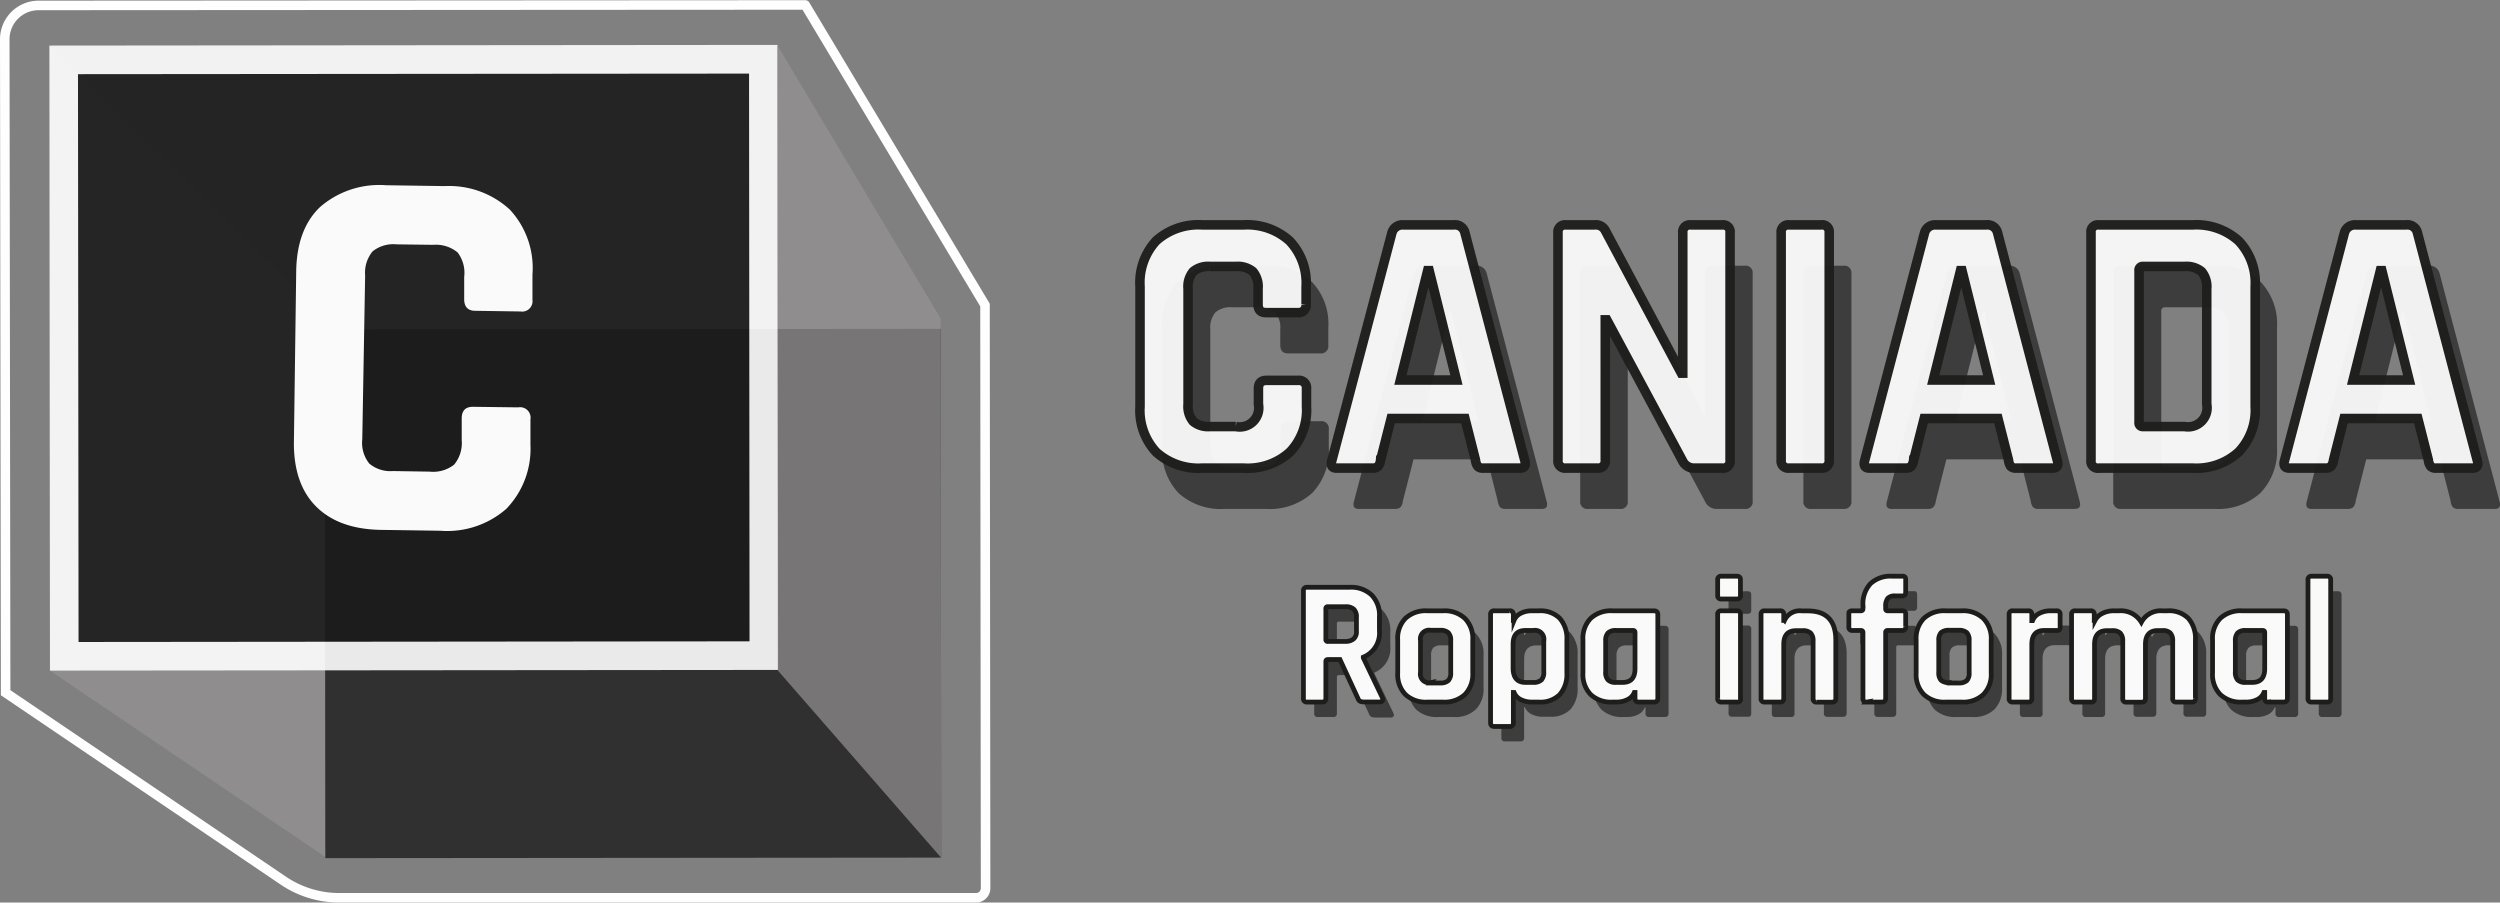 <svg xmlns="http://www.w3.org/2000/svg" viewBox="0 0 262.23 94.67"><rect x="0" y="0" width="262.23" height="94.67" fill="#808080" stroke="none"/><defs><style>.cls-1{fill:none;stroke:#fffefe;stroke-linecap:round;}.cls-1,.cls-11,.cls-12{stroke-miterlimit:10;}.cls-2{opacity:0.7;}.cls-3{fill:#959393;}.cls-4{fill:#303031;}.cls-5{opacity:0.9;}.cls-6{fill:#191919;}.cls-7{fill:#fffefe;}.cls-11,.cls-12,.cls-8{fill:#fafafa;}.cls-9{fill:#3d3d3d;}.cls-10{opacity:0.95;}.cls-11,.cls-12{stroke:#1d1d1b;}.cls-12{stroke-width:0.5px;}</style></defs><title>Recurso 5</title><g id="Capa_2" data-name="Capa 2"><g id="Capa_1-2" data-name="Capa 1"><path class="cls-1" d="M84.46.52v0L4,.57A3.55,3.55,0,0,0,.5,4.12L.59,72.66h0L29.73,92.38a10.47,10.47,0,0,0,5.84,1.79h66.81a1,1,0,0,0,1-1l-.06-60h0V32L84.46.52"/><g class="cls-2"><polygon class="cls-3" points="34.23 89.96 34.18 33.47 5.25 4.83 5.3 70.39 34.23 89.96"/></g><rect class="cls-4" x="38.67" y="29.97" width="55.46" height="64.6" transform="translate(128.61 -4.2) rotate(89.95)"/><g class="cls-5"><rect class="cls-6" x="12.12" y="0.84" width="62.56" height="73.38" transform="translate(80.89 -5.91) rotate(89.95)"/><path class="cls-7" d="M5.24,70.34,5.18,4.78l76.38-.07.06,65.56ZM8.18,7.78l.06,59.56,70.38-.07L78.57,7.72Z"/></g><path class="cls-8" d="M46.18,55.67,40,55.58q-4.45-.06-6.84-2.45c-1.6-1.6-2.37-3.88-2.33-6.84l.24-17.82q.06-4.44,2.52-6.77a9.47,9.47,0,0,1,6.91-2.27l6.14.09A9.4,9.4,0,0,1,53.49,22a9,9,0,0,1,2.36,6.81l0,2.64a1.09,1.09,0,0,1-1.26,1.22l-4.73-.07c-.79,0-1.18-.42-1.17-1.25l0-2.3A3.52,3.52,0,0,0,48,26.48a3.58,3.58,0,0,0-2.56-.8l-3.83-.05a3.5,3.5,0,0,0-2.52.73,3.5,3.5,0,0,0-.79,2.54L38,46.05a3.51,3.51,0,0,0,.73,2.57,3.43,3.43,0,0,0,2.49.79l3.84.06a3.56,3.56,0,0,0,2.57-.73,3.53,3.53,0,0,0,.8-2.55l0-2.3c0-.83.41-1.23,1.2-1.22l4.73.06A1.1,1.1,0,0,1,55.64,44l0,2.64a9.05,9.05,0,0,1-2.54,6.74A9.41,9.41,0,0,1,46.18,55.67Z"/><g class="cls-2"><polygon class="cls-3" points="98.72 89.97 98.67 33.41 81.53 4.73 81.58 70.32 98.72 89.97"/></g><path class="cls-9" d="M132.78,53.38h-4.32a6.63,6.63,0,0,1-4.84-1.66,6.41,6.41,0,0,1-1.71-4.8V34.34a6.4,6.4,0,0,1,1.71-4.8,6.59,6.59,0,0,1,4.84-1.67h4.32a6.59,6.59,0,0,1,4.82,1.69,6.36,6.36,0,0,1,1.73,4.78V36.2a.77.77,0,0,1-.87.87h-3.34c-.55,0-.83-.29-.83-.87V34.57a2.48,2.48,0,0,0-.54-1.8,2.47,2.47,0,0,0-1.8-.54h-2.7a2.43,2.43,0,0,0-1.77.54,2.53,2.53,0,0,0-.53,1.8V46.68a2.51,2.51,0,0,0,.53,1.8,2.43,2.43,0,0,0,1.77.54H132a2,2,0,0,0,2.34-2.34V45.05c0-.58.28-.87.83-.87h3.34a.77.77,0,0,1,.87.87v1.87a6.4,6.4,0,0,1-1.73,4.78A6.62,6.62,0,0,1,132.78,53.38Z"/><path class="cls-9" d="M146.31,53.38H142.5c-.47,0-.63-.28-.47-.83L148.3,28.7a1.14,1.14,0,0,1,1.19-.83h5.27a1.07,1.07,0,0,1,1.19.83l6.27,23.85c.16.55,0,.83-.47.83h-3.81a.8.8,0,0,1-.6-.18,1.42,1.42,0,0,1-.24-.65L156,48.18h-7.73l-1.12,4.37a1.14,1.14,0,0,1-.25.65A.79.79,0,0,1,146.31,53.38Zm5.75-20.71-2.85,11.47h5.87l-2.86-11.47Z"/><path class="cls-9" d="M169.88,53.38h-3.29a.74.74,0,0,1-.84-.83V28.7a.74.74,0,0,1,.84-.83h3a1.11,1.11,0,0,1,1.11.55l8,15h.16V28.7a.73.73,0,0,1,.83-.83H183a.74.74,0,0,1,.84.83V52.55a.74.74,0,0,1-.84.83h-2.89a1.31,1.31,0,0,1-1.27-.79l-7.94-14.76h-.16V52.55A.74.74,0,0,1,169.88,53.38Z"/><path class="cls-9" d="M194.2,28.7V52.55a.74.74,0,0,1-.83.83H190a.74.74,0,0,1-.84-.83V28.7a.74.74,0,0,1,.84-.83h3.37A.74.74,0,0,1,194.2,28.7Z"/><path class="cls-9" d="M202.22,53.38h-3.81c-.48,0-.64-.28-.48-.83L204.2,28.7a1.14,1.14,0,0,1,1.19-.83h5.28a1.07,1.07,0,0,1,1.19.83l6.27,23.85c.16.55,0,.83-.48.83h-3.81a.76.76,0,0,1-.59-.18,1.22,1.22,0,0,1-.24-.65l-1.11-4.37h-7.74l-1.11,4.37a1.13,1.13,0,0,1-.26.65A.78.78,0,0,1,202.22,53.38ZM208,32.67l-2.86,11.47H211l-2.86-11.47Z"/><path class="cls-9" d="M221.66,52.55V28.7a.74.74,0,0,1,.83-.83h9.8a6.57,6.57,0,0,1,4.82,1.69,6.36,6.36,0,0,1,1.73,4.78V46.92a6.4,6.4,0,0,1-1.73,4.78,6.61,6.61,0,0,1-4.82,1.68h-9.8A.74.74,0,0,1,221.66,52.55ZM227.13,49h4.33a2,2,0,0,0,2.34-2.34V34.57a2.48,2.48,0,0,0-.54-1.8,2.45,2.45,0,0,0-1.8-.54h-4.33a.38.38,0,0,0-.43.44V48.58A.38.38,0,0,0,227.13,49Z"/><path class="cls-9" d="M246.26,53.38h-3.81c-.48,0-.64-.28-.48-.83l6.27-23.85a1.14,1.14,0,0,1,1.19-.83h5.28a1.07,1.07,0,0,1,1.19.83l6.27,23.85c.16.55,0,.83-.48.83h-3.81a.76.76,0,0,1-.59-.18,1.22,1.22,0,0,1-.24-.65l-1.11-4.37H248.2l-1.11,4.37a1.13,1.13,0,0,1-.26.65A.78.78,0,0,1,246.26,53.38ZM252,32.67l-2.86,11.47H255l-2.86-11.47Z"/><g class="cls-10"><path class="cls-11" d="M130.45,49.1h-4.33a6.61,6.61,0,0,1-4.84-1.67,6.43,6.43,0,0,1-1.7-4.8V30.06a6.47,6.47,0,0,1,1.7-4.81,6.64,6.64,0,0,1,4.84-1.66h4.33a6.62,6.62,0,0,1,4.82,1.68A6.4,6.4,0,0,1,137,30.06v1.86a.78.78,0,0,1-.88.87h-3.33c-.56,0-.83-.29-.83-.87V30.29a2.48,2.48,0,0,0-.54-1.8,2.48,2.48,0,0,0-1.8-.54h-2.7a2.43,2.43,0,0,0-1.77.54,2.48,2.48,0,0,0-.53,1.8V42.4a2.48,2.48,0,0,0,.53,1.8,2.43,2.43,0,0,0,1.77.54h2.7A2,2,0,0,0,132,42.4V40.77c0-.58.27-.87.83-.87h3.33a.78.78,0,0,1,.88.87v1.86a6.36,6.36,0,0,1-1.73,4.78A6.59,6.59,0,0,1,130.45,49.1Z"/><path class="cls-11" d="M144,49.1h-3.81c-.48,0-.63-.28-.48-.83L146,24.42a1.14,1.14,0,0,1,1.19-.83h5.28a1.07,1.07,0,0,1,1.19.83l6.27,23.85c.16.55,0,.83-.48.83H155.6a.76.76,0,0,1-.59-.18,1.26,1.26,0,0,1-.24-.65l-1.11-4.37h-7.74l-1.11,4.37a1.17,1.17,0,0,1-.26.65A.78.78,0,0,1,144,49.1Zm5.75-20.71-2.86,11.47h5.88l-2.86-11.47Z"/><path class="cls-11" d="M167.55,49.1h-3.3a.74.74,0,0,1-.83-.83V24.42a.74.74,0,0,1,.83-.83h3a1.11,1.11,0,0,1,1.11.55l8,15h.15V24.42a.74.74,0,0,1,.84-.83h3.29a.73.73,0,0,1,.83.83V48.27a.73.73,0,0,1-.83.83h-2.89a1.33,1.33,0,0,1-1.28-.79l-7.93-14.76h-.16V48.27A.74.74,0,0,1,167.55,49.1Z"/><path class="cls-11" d="M191.87,24.42V48.27a.74.74,0,0,1-.83.83h-3.38a.74.74,0,0,1-.83-.83V24.42a.74.74,0,0,1,.83-.83H191A.74.74,0,0,1,191.87,24.42Z"/><path class="cls-11" d="M199.88,49.1h-3.8c-.48,0-.64-.28-.48-.83l6.27-23.85a1.14,1.14,0,0,1,1.19-.83h5.27a1.08,1.08,0,0,1,1.2.83l6.26,23.85c.16.55,0,.83-.47.83h-3.81a.8.8,0,0,1-.6-.18,1.37,1.37,0,0,1-.23-.65l-1.11-4.37h-7.74l-1.11,4.37a1.24,1.24,0,0,1-.26.65A.79.79,0,0,1,199.88,49.1Zm5.76-20.71-2.86,11.47h5.87L205.8,28.39Z"/><path class="cls-11" d="M219.33,48.27V24.42a.73.73,0,0,1,.83-.83H230a6.62,6.62,0,0,1,4.82,1.68,6.4,6.4,0,0,1,1.73,4.79V42.63a6.36,6.36,0,0,1-1.73,4.78A6.59,6.59,0,0,1,230,49.1h-9.8A.73.73,0,0,1,219.33,48.27Zm5.47-3.53h4.33a2,2,0,0,0,2.34-2.34V30.29a2.48,2.48,0,0,0-.54-1.8,2.47,2.47,0,0,0-1.8-.54H224.8a.38.38,0,0,0-.43.44V44.3A.38.38,0,0,0,224.8,44.74Z"/><path class="cls-11" d="M243.93,49.1h-3.81c-.48,0-.64-.28-.48-.83l6.27-23.85a1.14,1.14,0,0,1,1.19-.83h5.28a1.07,1.07,0,0,1,1.19.83l6.27,23.85c.16.55,0,.83-.48.83h-3.81a.76.76,0,0,1-.59-.18,1.26,1.26,0,0,1-.24-.65l-1.11-4.37h-7.74l-1.11,4.37a1.17,1.17,0,0,1-.26.65A.78.78,0,0,1,243.93,49.1Zm5.75-20.71-2.86,11.47h5.88l-2.86-11.47Z"/></g><path class="cls-9" d="M139.84,75.21h-1.6a.34.34,0,0,1-.39-.39V63.54a.35.35,0,0,1,.39-.4h4.47A3.12,3.12,0,0,1,145,64a3,3,0,0,1,.83,2.27v1.47a2.74,2.74,0,0,1-1.67,2.81v.08l2,4.18c.12.3,0,.45-.31.45h-1.53a1.15,1.15,0,0,1-.48-.07.57.57,0,0,1-.25-.32l-1.87-4.06h-1.26c-.15,0-.23.07-.23.21v3.85A.34.34,0,0,1,139.84,75.21Zm.6-6.36h1.84a1.28,1.28,0,0,0,.88-.25,1,1,0,0,0,.28-.82V66.32a1.12,1.12,0,0,0-.28-.85,1.28,1.28,0,0,0-.88-.26h-1.84a.18.18,0,0,0-.21.2v3.23A.19.19,0,0,0,140.44,68.85Z"/><path class="cls-9" d="M152.51,75.21h-1.67a3.16,3.16,0,0,1-2.29-.78,3.05,3.05,0,0,1-.81-2.28V68.7a3,3,0,0,1,.81-2.27,3.12,3.12,0,0,1,2.29-.79h1.67a3.12,3.12,0,0,1,2.28.8,3,3,0,0,1,.82,2.26v3.45a3,3,0,0,1-.82,2.27A3.11,3.11,0,0,1,152.51,75.21Zm-1.31-2h1a1.2,1.2,0,0,0,.86-.25,1.13,1.13,0,0,0,.25-.84V68.77a1.13,1.13,0,0,0-.25-.84,1.25,1.25,0,0,0-.86-.24h-1a1.2,1.2,0,0,0-.85.24,1.17,1.17,0,0,0-.24.84v3.31a1.17,1.17,0,0,0,.24.84A1.15,1.15,0,0,0,151.2,73.17Z"/><path class="cls-9" d="M159.47,77.77h-1.59a.35.35,0,0,1-.4-.38V66a.35.35,0,0,1,.4-.39h1.59a.35.35,0,0,1,.4.39v.62h.07a1.44,1.44,0,0,1,.74-.76,2.49,2.49,0,0,1,1.1-.25h.77a2.84,2.84,0,0,1,2.19.79,3.2,3.2,0,0,1,.74,2.27v3.45a3.24,3.24,0,0,1-.74,2.28,2.87,2.87,0,0,1-2.19.78h-.77a2.49,2.49,0,0,1-1.1-.25,1.41,1.41,0,0,1-.74-.76h-.07v3.19C159.87,77.64,159.74,77.77,159.47,77.77Zm1.69-4.62H162A.94.94,0,0,0,163.1,72V68.81a1.17,1.17,0,0,0-.26-.85,1.15,1.15,0,0,0-.85-.26h-.83c-.86,0-1.29.48-1.29,1.43v2.59C159.87,72.67,160.3,73.15,161.16,73.15Z"/><path class="cls-9" d="M170.72,75.21h-.45a3.16,3.16,0,0,1-2.29-.78,3.05,3.05,0,0,1-.81-2.28V68.7a3,3,0,0,1,.81-2.27,3.12,3.12,0,0,1,2.29-.79h4.34c.27,0,.41.13.41.39v8.79c0,.26-.14.39-.41.39H173a.35.35,0,0,1-.4-.39V74.2h-.07a1.43,1.43,0,0,1-.73.76A2.5,2.5,0,0,1,170.72,75.21Zm1.91-3.49V67.91c0-.14-.07-.21-.22-.21h-1.76a1.14,1.14,0,0,0-.85.26,1.22,1.22,0,0,0-.24.85V72a1.25,1.25,0,0,0,.24.86,1.18,1.18,0,0,0,.85.25h.69C172.2,73.15,172.63,72.67,172.63,71.72Z"/><path class="cls-9" d="M181.31,64V62.39a.32.32,0,0,1,.37-.37h1.64c.25,0,.37.12.37.35V64c0,.26-.12.38-.37.38h-1.64C181.43,64.4,181.31,64.28,181.31,64Zm0,10.8V66c0-.26.12-.39.37-.39h1.62a.34.34,0,0,1,.39.39v8.79a.48.48,0,0,1-.08.32.46.46,0,0,1-.29.07H181.7A.34.34,0,0,1,181.31,74.82Z"/><path class="cls-9" d="M187.84,75.21h-1.6a.34.34,0,0,1-.39-.39V66a.34.34,0,0,1,.39-.39h1.6a.34.34,0,0,1,.39.39v.62h.08a1.76,1.76,0,0,1,1.84-1h.6q3,0,2.95,3.06v6.12q0,.39-.42.39h-1.57a.35.35,0,0,1-.4-.39v-6a.94.94,0,0,0-1.1-1.11h-.68c-.86,0-1.3.48-1.3,1.43v5.69A.34.34,0,0,1,187.84,75.21Z"/><path class="cls-9" d="M199.14,65.64h1.5a.46.46,0,0,1,.31.08A.4.4,0,0,1,201,66v1.3a.35.35,0,0,1-.4.39h-1.5c-.14,0-.2.07-.2.21v6.91q0,.39-.42.39H197a.35.35,0,0,1-.4-.39V67.91c0-.14-.07-.21-.22-.21h-.87a.34.34,0,0,1-.39-.39V66a.38.38,0,0,1,.08-.29.48.48,0,0,1,.31-.08h.87c.15,0,.22-.07.22-.21v-.35a3.12,3.12,0,0,1,.78-2.28,3.06,3.06,0,0,1,2.26-.78h1.07c.15,0,.25,0,.3.08a.44.44,0,0,1,.08.29v1.3a.34.34,0,0,1-.38.39H200a1.1,1.1,0,0,0-.82.25,1.37,1.37,0,0,0-.21.86v.24C198.94,65.57,199,65.64,199.14,65.64Z"/><path class="cls-9" d="M206.9,75.21h-1.68a3.16,3.16,0,0,1-2.29-.78,3.09,3.09,0,0,1-.8-2.28V68.7a3,3,0,0,1,.8-2.27,3.12,3.12,0,0,1,2.29-.79h1.68a3.15,3.15,0,0,1,2.28.8A3,3,0,0,1,210,68.7v3.45a3.06,3.06,0,0,1-.81,2.27A3.15,3.15,0,0,1,206.9,75.21Zm-1.32-2h1a1.17,1.17,0,0,0,.85-.25,1.12,1.12,0,0,0,.26-.84V68.77a1.12,1.12,0,0,0-.26-.84,1.22,1.22,0,0,0-.85-.24h-1a1.17,1.17,0,0,0-.84.24,1.13,1.13,0,0,0-.25.84v3.31a.92.92,0,0,0,1.09,1.09Z"/><path class="cls-9" d="M213.86,75.21h-1.6a.34.34,0,0,1-.39-.39V66a.34.34,0,0,1,.39-.39h1.6a.34.34,0,0,1,.39.39v.64h.08a1.48,1.48,0,0,1,.73-.77,2.51,2.51,0,0,1,1.11-.26h.68c.25,0,.37.13.37.39v1.3a.48.48,0,0,1-.08.31.33.33,0,0,1-.29.06h-1.3c-.86,0-1.3.49-1.3,1.47v5.65A.34.34,0,0,1,213.86,75.21Z"/><path class="cls-9" d="M220.41,75.21h-1.59a.35.35,0,0,1-.4-.39V66a.35.35,0,0,1,.4-.39h1.59a.35.35,0,0,1,.4.39v.62h.07a1.68,1.68,0,0,1,.76-.73,2.59,2.59,0,0,1,1.23-.28h.53a2.5,2.5,0,0,1,2.34,1.2,2.29,2.29,0,0,1,2.2-1.2h.54a2.84,2.84,0,0,1,2.19.79,3.15,3.15,0,0,1,.74,2.27v6.12a.34.34,0,0,1-.39.39h-1.6a.34.34,0,0,1-.39-.39v-6a1.17,1.17,0,0,0-.25-.85,1.12,1.12,0,0,0-.84-.26h-.47c-.86,0-1.29.49-1.29,1.45v5.67q0,.39-.42.39h-1.57a.35.35,0,0,1-.4-.39v-6a1.17,1.17,0,0,0-.25-.85,1.19,1.19,0,0,0-.86-.26h-.58c-.86,0-1.29.48-1.29,1.43v5.69A.35.35,0,0,1,220.41,75.21Z"/><path class="cls-9" d="M236.76,75.21h-.45a3.16,3.16,0,0,1-2.29-.78,3,3,0,0,1-.8-2.28V68.7a3,3,0,0,1,.8-2.27,3.12,3.12,0,0,1,2.29-.79h4.34c.28,0,.41.13.41.39v8.79c0,.26-.13.39-.41.39h-1.58a.34.34,0,0,1-.39-.39V74.2h-.08a1.39,1.39,0,0,1-.73.76A2.5,2.5,0,0,1,236.76,75.21Zm1.92-3.49V67.91c0-.14-.08-.21-.23-.21h-1.76a1.17,1.17,0,0,0-.85.26,1.22,1.22,0,0,0-.24.85V72a1.25,1.25,0,0,0,.24.86,1.21,1.21,0,0,0,.85.25h.69C238.25,73.15,238.68,72.67,238.68,71.72Z"/><path class="cls-9" d="M245.21,75.21h-1.59a.35.35,0,0,1-.4-.39V62.41a.35.35,0,0,1,.4-.39h1.59a.35.35,0,0,1,.4.39V74.82A.35.35,0,0,1,245.21,75.21Z"/><path class="cls-12" d="M138.7,73.64h-1.59a.34.34,0,0,1-.39-.39V62a.35.35,0,0,1,.39-.4h4.47a3.14,3.14,0,0,1,2.29.81,3,3,0,0,1,.82,2.27v1.46A2.73,2.73,0,0,1,143,68.93V69l2,4.18c.11.3,0,.45-.32.45h-1.52a1.21,1.21,0,0,1-.49-.07.56.56,0,0,1-.24-.32l-1.88-4.06h-1.26c-.15,0-.22.07-.22.21v3.85A.35.35,0,0,1,138.7,73.64Zm.61-6.36h1.84A1.28,1.28,0,0,0,142,67a1,1,0,0,0,.28-.81V64.74a1.09,1.09,0,0,0-.28-.84,1.24,1.24,0,0,0-.88-.26h-1.84a.18.18,0,0,0-.21.2v3.23A.19.19,0,0,0,139.31,67.28Z"/><path class="cls-12" d="M151.38,73.64h-1.67a3.11,3.11,0,0,1-2.29-.79,3,3,0,0,1-.81-2.27V67.13a3,3,0,0,1,.81-2.27,3.11,3.11,0,0,1,2.29-.79h1.67a3.11,3.11,0,0,1,2.28.8,3,3,0,0,1,.82,2.26v3.45a3.06,3.06,0,0,1-.82,2.27A3.15,3.15,0,0,1,151.38,73.64Zm-1.32-2h1a1.2,1.2,0,0,0,.85-.25,1.12,1.12,0,0,0,.26-.84V67.2a1.12,1.12,0,0,0-.26-.84,1.2,1.2,0,0,0-.85-.25h-1A.92.92,0,0,0,149,67.2v3.31a.92.92,0,0,0,1.09,1.09Z"/><path class="cls-12" d="M158.34,76.2h-1.59c-.27,0-.4-.13-.4-.38V64.46a.35.35,0,0,1,.4-.39h1.59a.35.35,0,0,1,.4.39v.62h.07a1.43,1.43,0,0,1,.73-.76,2.5,2.5,0,0,1,1.11-.25h.77a2.87,2.87,0,0,1,2.19.79,3.2,3.2,0,0,1,.74,2.27v3.45a3.2,3.2,0,0,1-.74,2.27,2.87,2.87,0,0,1-2.19.79h-.77a2.5,2.5,0,0,1-1.11-.25,1.43,1.43,0,0,1-.73-.76h-.07v3.19A.35.35,0,0,1,158.34,76.2ZM160,71.58h.83a1.17,1.17,0,0,0,.85-.26,1.15,1.15,0,0,0,.25-.85V67.24a.94.94,0,0,0-1.1-1.11H160c-.86,0-1.29.48-1.29,1.43v2.59C158.74,71.1,159.17,71.58,160,71.58Z"/><path class="cls-12" d="M169.59,73.64h-.45a3.11,3.11,0,0,1-2.29-.79,3,3,0,0,1-.81-2.27V67.13a3,3,0,0,1,.81-2.27,3.11,3.11,0,0,1,2.29-.79h4.33q.42,0,.42.39v8.79q0,.39-.42.39H171.9a.35.35,0,0,1-.4-.39v-.62h-.07a1.44,1.44,0,0,1-.74.76A2.46,2.46,0,0,1,169.59,73.64Zm1.91-3.49V66.34c0-.14-.07-.21-.22-.21h-1.77a1.12,1.12,0,0,0-.84.26,1.17,1.17,0,0,0-.25.85v3.23a1.15,1.15,0,0,0,.25.85,1.12,1.12,0,0,0,.84.26h.7C171.07,71.58,171.5,71.1,171.5,70.15Z"/><path class="cls-12" d="M180.17,62.45V60.82a.34.34,0,0,1,.38-.38h1.63c.25,0,.38.12.38.36v1.65a.34.34,0,0,1-.38.38h-1.63A.34.34,0,0,1,180.17,62.45Zm0,10.8V64.46a.34.34,0,0,1,.38-.39h1.61a.35.35,0,0,1,.4.39v8.79a.31.31,0,0,1-.38.39h-1.61A.35.35,0,0,1,180.17,73.25Z"/><path class="cls-12" d="M186.71,73.64h-1.6a.34.34,0,0,1-.39-.39V64.46a.34.34,0,0,1,.39-.39h1.6a.34.34,0,0,1,.39.39v.62h.08a1.76,1.76,0,0,1,1.84-1h.6q2.94,0,2.94,3.06v6.12c0,.26-.13.39-.41.39h-1.58a.34.34,0,0,1-.39-.39v-6a1.17,1.17,0,0,0-.25-.85,1.19,1.19,0,0,0-.86-.26h-.67c-.87,0-1.3.48-1.3,1.43v5.69A.34.34,0,0,1,186.71,73.64Z"/><path class="cls-12" d="M198,64.07h1.5a.48.48,0,0,1,.31.08.4.4,0,0,1,.08.29v1.3a.34.34,0,0,1-.39.39H198a.19.19,0,0,0-.21.21v6.91c0,.26-.14.39-.41.39h-1.58a.34.34,0,0,1-.39-.39V66.34c0-.14-.08-.21-.23-.21h-.86a.34.34,0,0,1-.39-.39v-1.3c0-.15,0-.25.08-.3a.49.49,0,0,1,.31-.07h.86c.15,0,.23-.07.23-.21v-.35a3.12,3.12,0,0,1,.78-2.28,3.06,3.06,0,0,1,2.26-.79h1.07a.38.38,0,0,1,.3.09.44.44,0,0,1,.07.29v1.3c0,.26-.12.39-.37.39h-.69a1,1,0,0,0-.82.25,1.31,1.31,0,0,0-.22.86v.24A.19.19,0,0,0,198,64.07Z"/><path class="cls-12" d="M205.76,73.64h-1.67a3.12,3.12,0,0,1-2.29-.79,3,3,0,0,1-.81-2.27V67.13a3,3,0,0,1,.81-2.27,3.12,3.12,0,0,1,2.29-.79h1.67a3.08,3.08,0,0,1,2.28.8,3,3,0,0,1,.82,2.26v3.45a3,3,0,0,1-.82,2.27A3.11,3.11,0,0,1,205.76,73.64Zm-1.31-2h1a1.21,1.21,0,0,0,.85-.25,1.13,1.13,0,0,0,.25-.84V67.2a1.13,1.13,0,0,0-.25-.84,1.21,1.21,0,0,0-.85-.25h-1a1.21,1.21,0,0,0-.85.25,1.17,1.17,0,0,0-.24.84v3.31a1.17,1.17,0,0,0,.24.84A1.21,1.21,0,0,0,204.45,71.6Z"/><path class="cls-12" d="M212.73,73.64h-1.6a.34.34,0,0,1-.39-.39V64.46a.34.34,0,0,1,.39-.39h1.6a.34.34,0,0,1,.39.39v.64h.08a1.44,1.44,0,0,1,.73-.77,2.51,2.51,0,0,1,1.11-.26h.67a.34.34,0,0,1,.38.39v1.3a.43.43,0,0,1-.09.31.34.34,0,0,1-.29.06h-1.29c-.87,0-1.3.49-1.3,1.47v5.65A.34.34,0,0,1,212.73,73.64Z"/><path class="cls-12" d="M219.28,73.64h-1.6a.34.34,0,0,1-.39-.39V64.46a.34.34,0,0,1,.39-.39h1.6a.34.34,0,0,1,.39.39v.62h.08a1.68,1.68,0,0,1,.76-.73,2.57,2.57,0,0,1,1.23-.28h.52a2.51,2.51,0,0,1,2.35,1.2,2.29,2.29,0,0,1,2.2-1.2h.54a2.87,2.87,0,0,1,2.19.79,3.2,3.2,0,0,1,.74,2.27v6.12a.34.34,0,0,1-.39.39h-1.6a.34.34,0,0,1-.39-.39v-6a1.21,1.21,0,0,0-.25-.85,1.12,1.12,0,0,0-.84-.26h-.47c-.87,0-1.3.49-1.3,1.45v5.67c0,.26-.14.39-.41.39h-1.58a.34.34,0,0,1-.39-.39v-6a1.17,1.17,0,0,0-.26-.85,1.15,1.15,0,0,0-.85-.26H221c-.86,0-1.3.48-1.3,1.43v5.69A.34.34,0,0,1,219.28,73.64Z"/><path class="cls-12" d="M235.63,73.64h-.45a3.12,3.12,0,0,1-2.29-.79,3,3,0,0,1-.81-2.27V67.13a3,3,0,0,1,.81-2.27,3.12,3.12,0,0,1,2.29-.79h4.34c.27,0,.41.13.41.39v8.79c0,.26-.14.39-.41.39h-1.58a.34.34,0,0,1-.39-.39v-.62h-.08a1.43,1.43,0,0,1-.73.76A2.5,2.5,0,0,1,235.63,73.64Zm1.92-3.49V66.34c0-.14-.08-.21-.23-.21h-1.76a1.14,1.14,0,0,0-.85.26,1.22,1.22,0,0,0-.24.85v3.23a1.2,1.2,0,0,0,.24.85,1.14,1.14,0,0,0,.85.26h.69C237.11,71.58,237.55,71.1,237.55,70.15Z"/><path class="cls-12" d="M244.08,73.64h-1.6a.34.34,0,0,1-.39-.39V60.84a.35.35,0,0,1,.39-.4h1.6a.35.35,0,0,1,.39.4V73.25A.34.34,0,0,1,244.08,73.64Z"/></g></g></svg>
